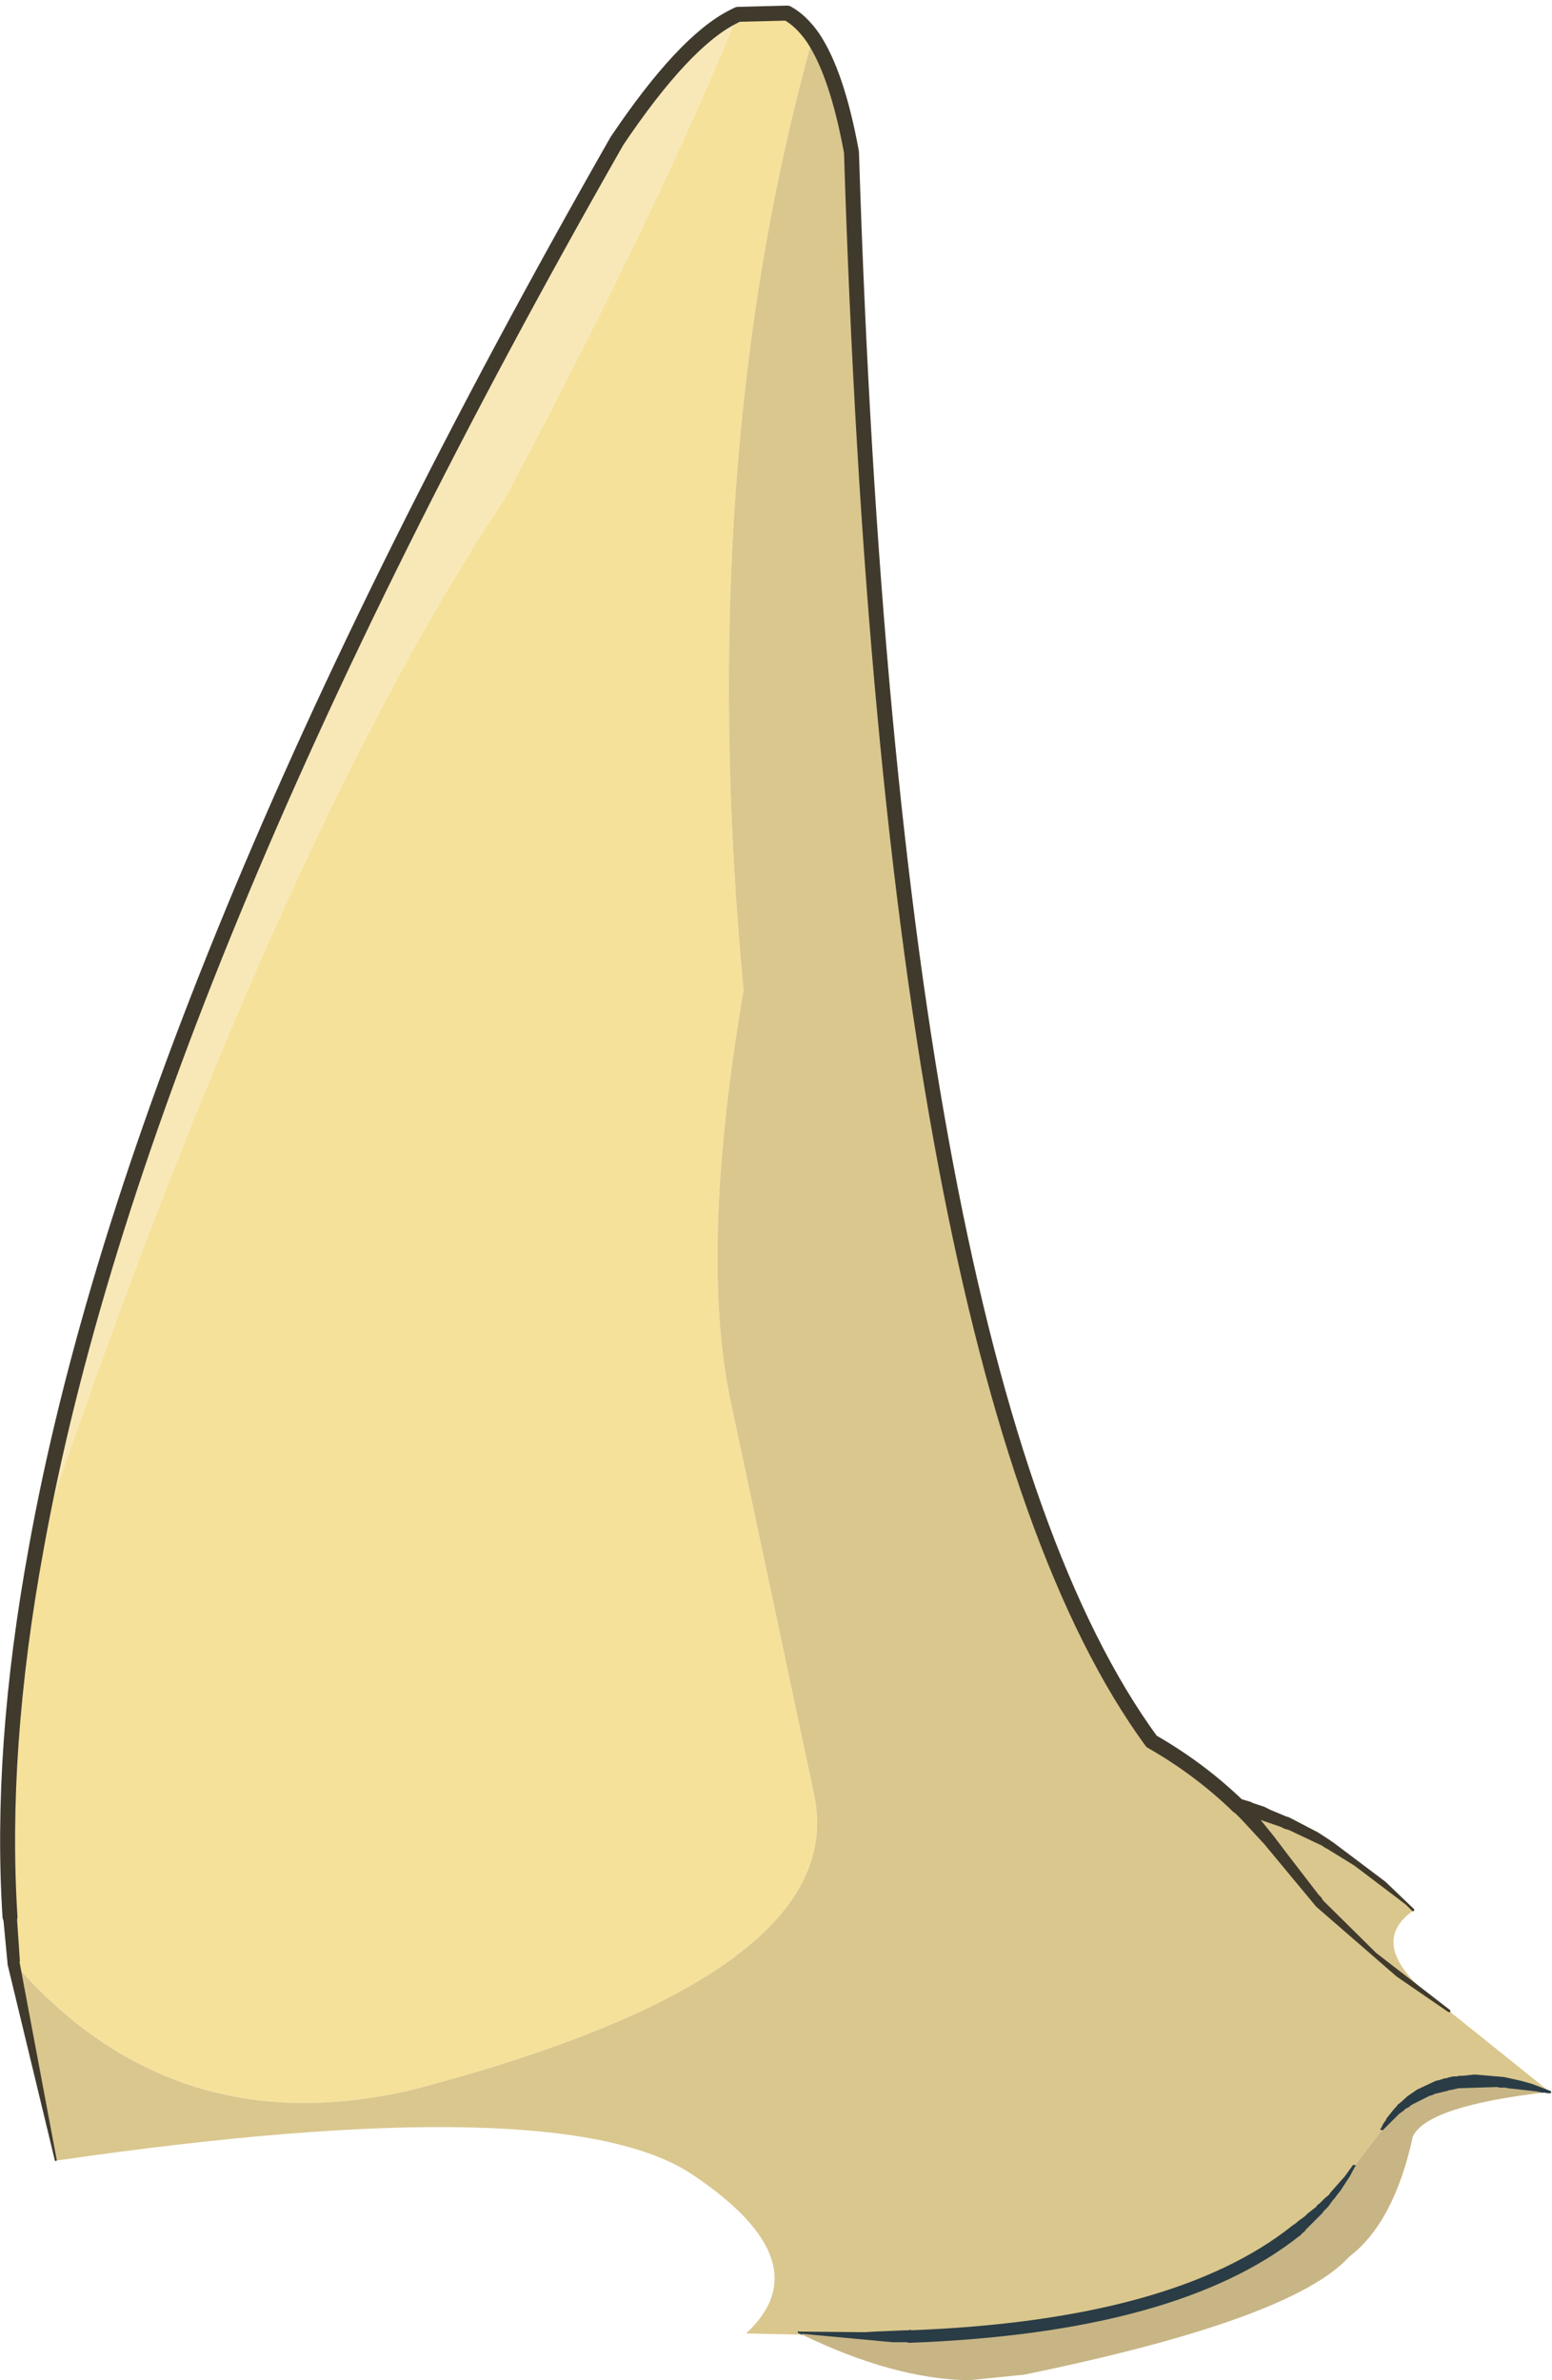 <?xml version="1.0" encoding="UTF-8" standalone="no"?>
<svg xmlns:xlink="http://www.w3.org/1999/xlink" height="190.75px" width="124.4px" xmlns="http://www.w3.org/2000/svg">
  <g transform="matrix(1.0, 0.0, 0.0, 1.0, 0.6, 0.6)">
    <path d="M58.55 0.55 Q51.8 16.95 39.85 39.35 21.15 67.55 2.3 123.5 10.5 77.95 48.85 10.7 54.2 2.75 58.15 0.75 L58.55 0.55" fill="#f9e8b7" fill-rule="evenodd" stroke="none"/>
    <path d="M64.55 2.4 Q55.0 36.5 59.0 78.75 55.4 99.85 58.0 111.85 L64.65 143.2 Q67.65 157.3 34.05 166.45 L33.7 166.55 32.1 166.95 Q13.15 171.25 0.5 156.7 L0.3 154.25 0.2 153.0 Q-0.65 139.6 2.3 123.5 21.15 67.55 39.85 39.35 51.8 16.95 58.55 0.55 L62.5 0.45 Q63.6 1.05 64.55 2.4" fill="#f6e19b" fill-rule="evenodd" stroke="none"/>
    <path d="M64.55 2.4 Q66.5 5.3 67.65 11.6 70.75 110.3 91.7 138.95 95.55 141.15 98.65 144.15 106.25 146.2 112.7 152.5 108.4 155.5 115.6 160.6 L123.7 167.1 123.5 167.05 Q114.05 164.35 110.2 170.05 L107.95 173.0 Q106.15 175.9 103.3 178.2 L103.3 178.15 Q93.65 185.85 72.3 186.65 L63.45 186.35 63.7 186.5 63.45 186.35 63.85 186.5 63.7 186.5 59.2 186.4 Q65.35 180.7 54.95 173.7 44.5 166.65 3.9 172.55 L0.5 156.7 Q13.15 171.25 32.1 166.95 L33.7 166.55 34.05 166.45 Q67.65 157.3 64.65 143.2 L58.0 111.85 Q55.4 99.85 59.0 78.75 55.0 36.5 64.55 2.4 M0.2 153.0 L0.3 154.25 0.5 156.7 0.3 154.25 0.2 153.0" fill="#dac78e" fill-rule="evenodd" stroke="none"/>
    <path d="M63.45 186.35 L72.3 186.65 Q93.65 185.85 103.3 178.15 L103.3 178.2 Q106.15 175.9 107.95 173.0 L110.2 170.05 Q114.05 164.35 123.5 167.05 113.85 168.15 112.65 170.6 111.15 177.5 107.55 180.25 102.95 185.3 81.5 189.7 L77.05 190.15 Q71.05 190.05 63.7 186.5 L63.85 186.5 63.45 186.35" fill="#c8b585" fill-rule="evenodd" stroke="none"/>
    <path d="M98.65 144.15 Q95.55 141.15 91.7 138.95 70.75 110.3 67.65 11.6 66.5 5.3 64.55 2.4 63.6 1.05 62.5 0.45 L58.55 0.55 58.15 0.75 Q54.2 2.75 48.85 10.7 10.5 77.95 2.3 123.5 -0.65 139.6 0.2 153.0" fill="none" stroke="#403a2d" stroke-linecap="round" stroke-linejoin="round" stroke-width="1.2"/>
    <path d="M63.7 186.5 L63.45 186.35" fill="none" stroke="#2a3c45" stroke-linecap="round" stroke-linejoin="round" stroke-width="0.05"/>
    <path d="M72.3 186.65 Q93.65 185.85 103.3 178.15" fill="none" stroke="#2a3c45" stroke-linecap="round" stroke-linejoin="round" stroke-width="1.0"/>
    <path d="M72.25 186.15 L72.3 186.1 Q72.8 186.2 72.8 186.65 L72.65 187.0 72.3 187.1 70.9 187.1 63.4 186.4 63.35 186.3 Q63.35 186.15 63.45 186.25 L68.7 186.3 69.5 186.25 71.9 186.15 72.25 186.15 M107.85 172.9 L107.95 172.9 Q108.15 172.9 108.0 173.05 L107.6 173.8 106.85 174.95 106.65 175.2 106.35 175.6 106.25 175.7 105.85 176.25 105.5 176.6 105.4 176.75 104.05 178.1 103.95 178.25 103.8 178.35 103.55 178.6 102.85 178.5 Q102.6 178.05 102.95 177.8 L103.35 177.5 103.45 177.4 103.8 177.15 104.0 177.0 104.2 176.8 104.9 176.25 105.0 176.1 105.15 176.0 105.6 175.55 105.85 175.35 105.95 175.25 106.05 175.1 107.2 173.8 107.85 172.9 M123.7 167.0 L123.75 167.1 123.65 167.15 123.45 167.15 123.2 167.1 123.0 167.1 122.55 167.0 120.3 166.75 120.05 166.7 119.6 166.7 119.4 166.65 116.3 166.75 115.65 166.9 115.55 166.9 115.45 166.95 114.4 167.2 114.2 167.3 114.0 167.35 112.6 168.05 112.45 168.15 112.35 168.25 112.05 168.4 111.9 168.55 111.55 168.8 110.25 170.1 110.15 170.1 Q109.95 170.1 110.1 169.95 L110.3 169.55 110.45 169.35 110.55 169.15 111.15 168.4 111.3 168.25 111.45 168.05 111.65 167.9 112.2 167.4 113.0 166.85 114.5 166.15 114.75 166.1 115.2 165.95 115.35 165.95 115.45 165.9 115.9 165.8 116.15 165.8 116.4 165.75 116.65 165.75 117.6 165.65 119.95 165.85 121.3 166.15 122.2 166.4 123.5 166.9 123.6 166.95 123.7 166.95 123.7 167.0" fill="#2a3c45" fill-rule="evenodd" stroke="none"/>
    <path d="M-0.35 153.0 L-0.4 153.0 Q-0.4 152.45 0.15 152.35 0.75 152.35 0.75 152.95 L1.0 156.65 0.95 156.55 3.95 172.5 3.9 172.6 3.8 172.55 0.0 156.8 0.0 156.7 -0.35 153.0 M115.65 160.5 L115.65 160.65 115.5 160.65 111.35 157.8 104.9 152.2 100.75 147.2 98.95 145.25 98.4 144.7 98.05 144.4 98.05 143.95 Q98.2 143.45 98.7 143.55 L98.8 143.55 99.65 143.8 99.85 143.9 100.75 144.2 101.25 144.45 102.45 144.95 102.75 145.05 105.05 146.25 106.05 146.9 106.1 146.95 106.2 147.0 110.45 150.2 112.75 152.4 112.75 152.55 112.6 152.55 112.1 152.05 111.45 151.55 107.95 148.9 106.0 147.7 105.85 147.6 105.65 147.5 105.35 147.3 102.7 146.05 102.35 145.95 102.05 145.8 100.45 145.25 101.5 146.55 102.6 148.0 105.1 151.25 105.3 151.45 105.45 151.7 109.7 155.9 115.65 160.5" fill="#403a2d" fill-rule="evenodd" stroke="none"/>
  </g>
</svg>
